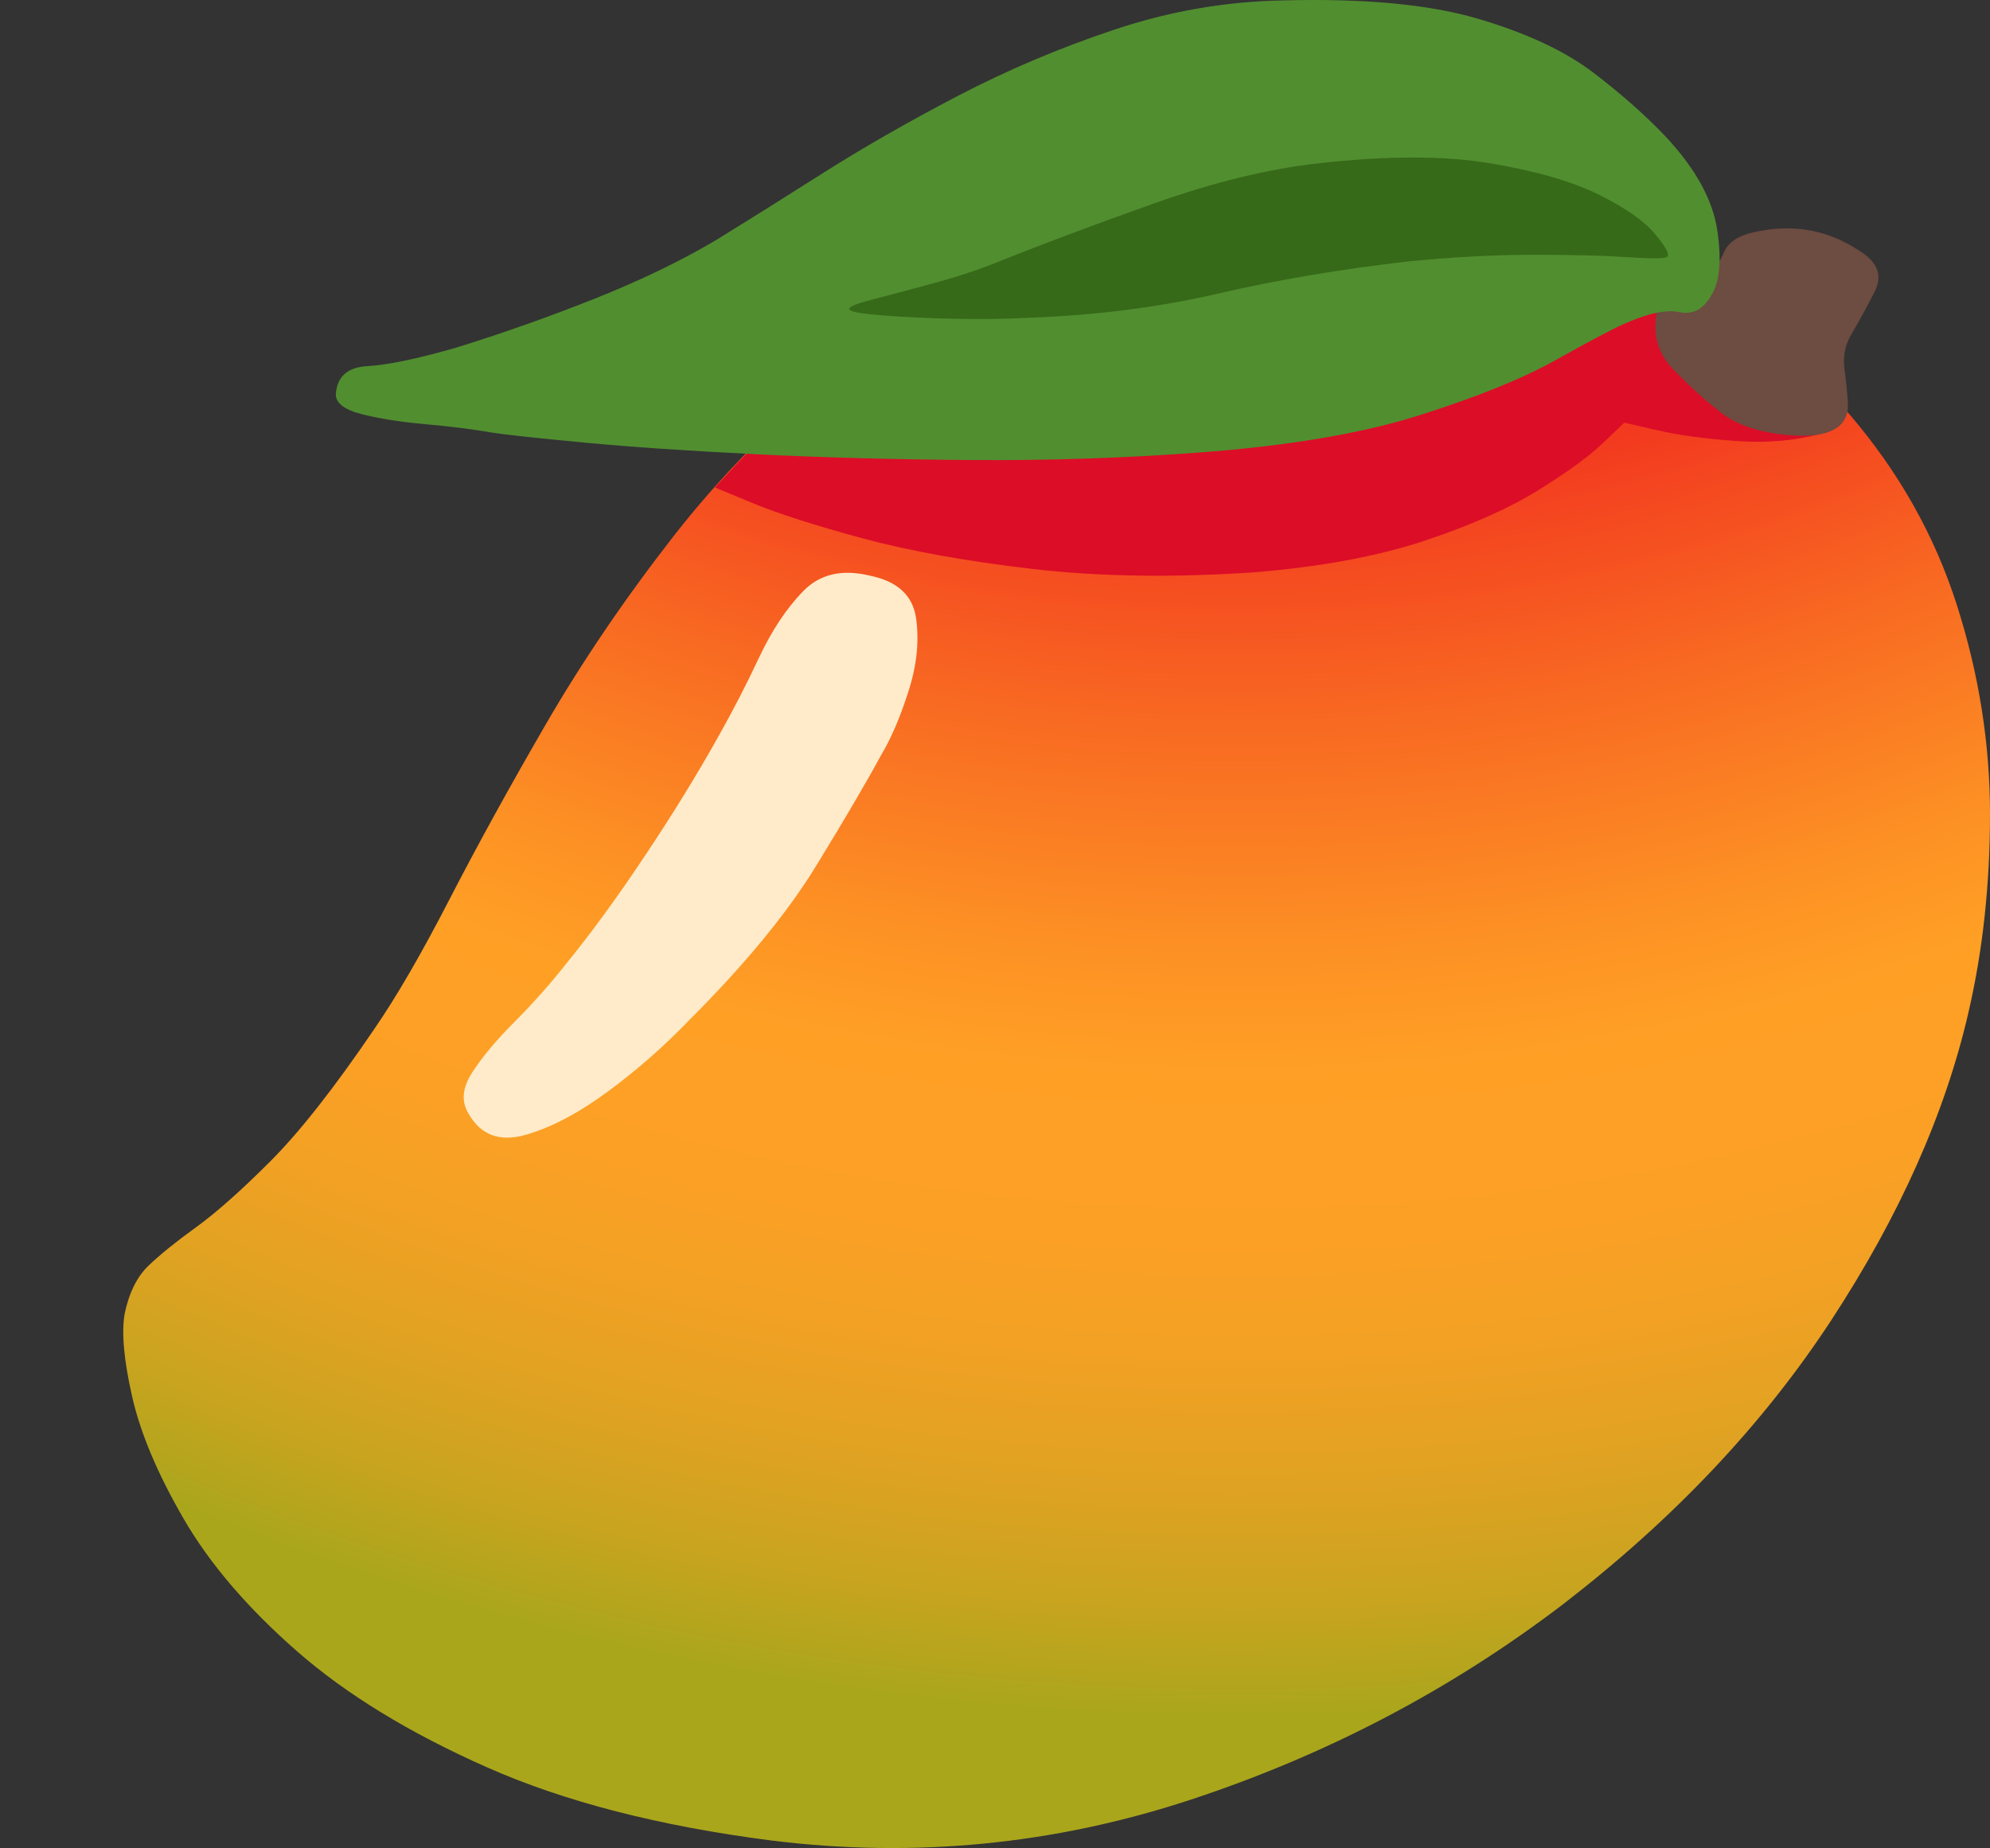<svg xmlns="http://www.w3.org/2000/svg" version="1.1" viewBox="0 0 1197 1111.798">
  <rect x="0" y="0" width="1197" height="1111.798" fill="#333333" stroke="none"/>
  <defs>
    <defs>
      <radialGradient id="svg[495].g1" cx="745" cy="-1528" r="1725" gradientUnits="userSpaceOnUse">
        <stop offset="0.532" stop-color="#F33A1F"/>
        <stop offset="0.615" stop-color="#F86922"/>
        <stop offset="0.696" stop-color="#FD9124"/>
        <stop offset="0.739" stop-color="#FFA025"/>
        <stop offset="0.793" stop-color="#FCA025"/>
        <stop offset="0.839" stop-color="#F1A124"/>
        <stop offset="0.883" stop-color="#DFA222"/>
        <stop offset="0.925" stop-color="#C7A41F"/>
        <stop offset="0.961" stop-color="#AAA61C"/>
      </radialGradient>
    </defs>
  </defs>
  <g transform="translate(0, 902.267)">
    <g transform="translate(0, 0)">
      <path d="M75,-112 Q79,-131 89.5,-141 Q100,-151 118,-164 Q136,-177 162.5,-203.5 Q189,-230 225,-283 Q245,-312 270,-360.5 Q295,-409 328,-466 Q361,-523 405,-579.5 Q449,-636 507,-682 Q565,-728 639.5,-754.5 Q714,-781 809,-776 Q919,-771 993.5,-738 Q1068,-705 1112.5,-653 Q1157,-601 1177,-538.5 Q1197,-476 1197,-412.5 Q1197,-349 1184,-293 Q1163,-202 1101.5,-108 Q1040,-14 940,63 Q839,140 716,180.5 Q593,221 464,205 Q363,192 293,161 Q223,130 178.5,91 Q134,52 110.5,11.5 Q87,-29 79.5,-62 Q72,-95 75,-112 Z" fill="url(#svg[495].g1)"/>
      <path d="M430,-609 Q430,-609 444,-624 Q458,-639 486,-661.5 Q514,-684 554.5,-707.5 Q595,-731 648.5,-748.5 Q702,-766 767,-771 Q854,-776 921.5,-760.5 Q989,-745 1033,-721.5 Q1077,-698 1094,-680 Q1111,-662 1109.5,-653.5 Q1108,-645 1094,-641 Q1071,-635 1043.5,-637 Q1016,-639 996.5,-643.5 Q977,-648 977,-648 Q977,-648 964.5,-636 Q952,-624 925.5,-607.5 Q899,-591 857,-577 Q815,-563 755,-558 Q681,-553 621,-560 Q561,-567 518.5,-578.5 Q476,-590 453,-599.5 Q430,-609 430,-609 Z" fill="#DC0D27"/>
      <path d="M282,-232 Q275,-243 284,-257 Q293,-271 309.5,-287.5 Q326,-304 341,-323 Q363,-350 388,-387.5 Q413,-425 432,-459 Q445,-482 456.5,-506.5 Q468,-531 483,-546.5 Q498,-562 523,-556 Q548,-551 551,-530.5 Q554,-510 546.5,-486.5 Q539,-463 530,-448 Q517,-424 491,-381.5 Q465,-339 415,-289 Q392,-265 365.5,-245.5 Q339,-226 316,-219.5 Q293,-213 282,-232 Z" fill="#FFEBC9"/>
      <path d="M997,-716 Q999,-723 1009.5,-729 Q1020,-735 1027,-738 Q1033,-741 1037,-750.5 Q1041,-760 1057,-763 Q1091,-770 1119,-751 Q1135,-741 1127.5,-726.5 Q1120,-712 1113,-700 Q1108,-691 1109.5,-680 Q1111,-669 1111.5,-659.5 Q1112,-650 1105,-645 Q1095,-638 1071,-641 Q1047,-644 1034,-655 Q1021,-665 1006.5,-680 Q992,-695 997,-716 Z" fill="#6D4C41"/>
      <path d="M976,-707 Q998,-717 1010,-714.5 Q1022,-712 1029,-724 Q1037,-736 1033,-763.5 Q1029,-791 1002,-820 Q984,-839 958.5,-858.5 Q933,-878 889,-891 Q845,-904 771,-902 Q720,-901 670.5,-884.5 Q621,-868 576,-844.5 Q531,-821 494,-797.5 Q457,-774 431,-758 Q399,-739 357.5,-722.5 Q316,-706 274,-693 Q239,-683 221,-682 Q203,-681 202,-665 Q202,-657 218,-653 Q234,-649 256.5,-647 Q279,-645 296,-642 Q309,-640 351.5,-636 Q394,-632 454.5,-629 Q515,-626 584.5,-625.5 Q654,-625 721,-630 Q802,-636 854,-652.5 Q906,-669 935.5,-685.5 Q965,-702 976,-707 Z" fill="#518E30"/>
      <path d="M511,-716 Q509,-718 524.5,-722 Q540,-726 562,-732 Q584,-738 601,-745 Q641,-761 694.5,-780 Q748,-799 793,-804 Q855,-811 896.5,-804 Q938,-797 962,-785 Q986,-773 995.5,-761.5 Q1005,-750 1003,-748 Q1002,-746 980,-747.5 Q958,-749 923,-749 Q888,-749 847,-745 Q786,-738 732,-725.5 Q678,-713 616,-711 Q598,-710 574,-710.5 Q550,-711 531,-712.5 Q512,-714 511,-716 Z" fill="#366918"/>
    </g>
  </g>
</svg>
